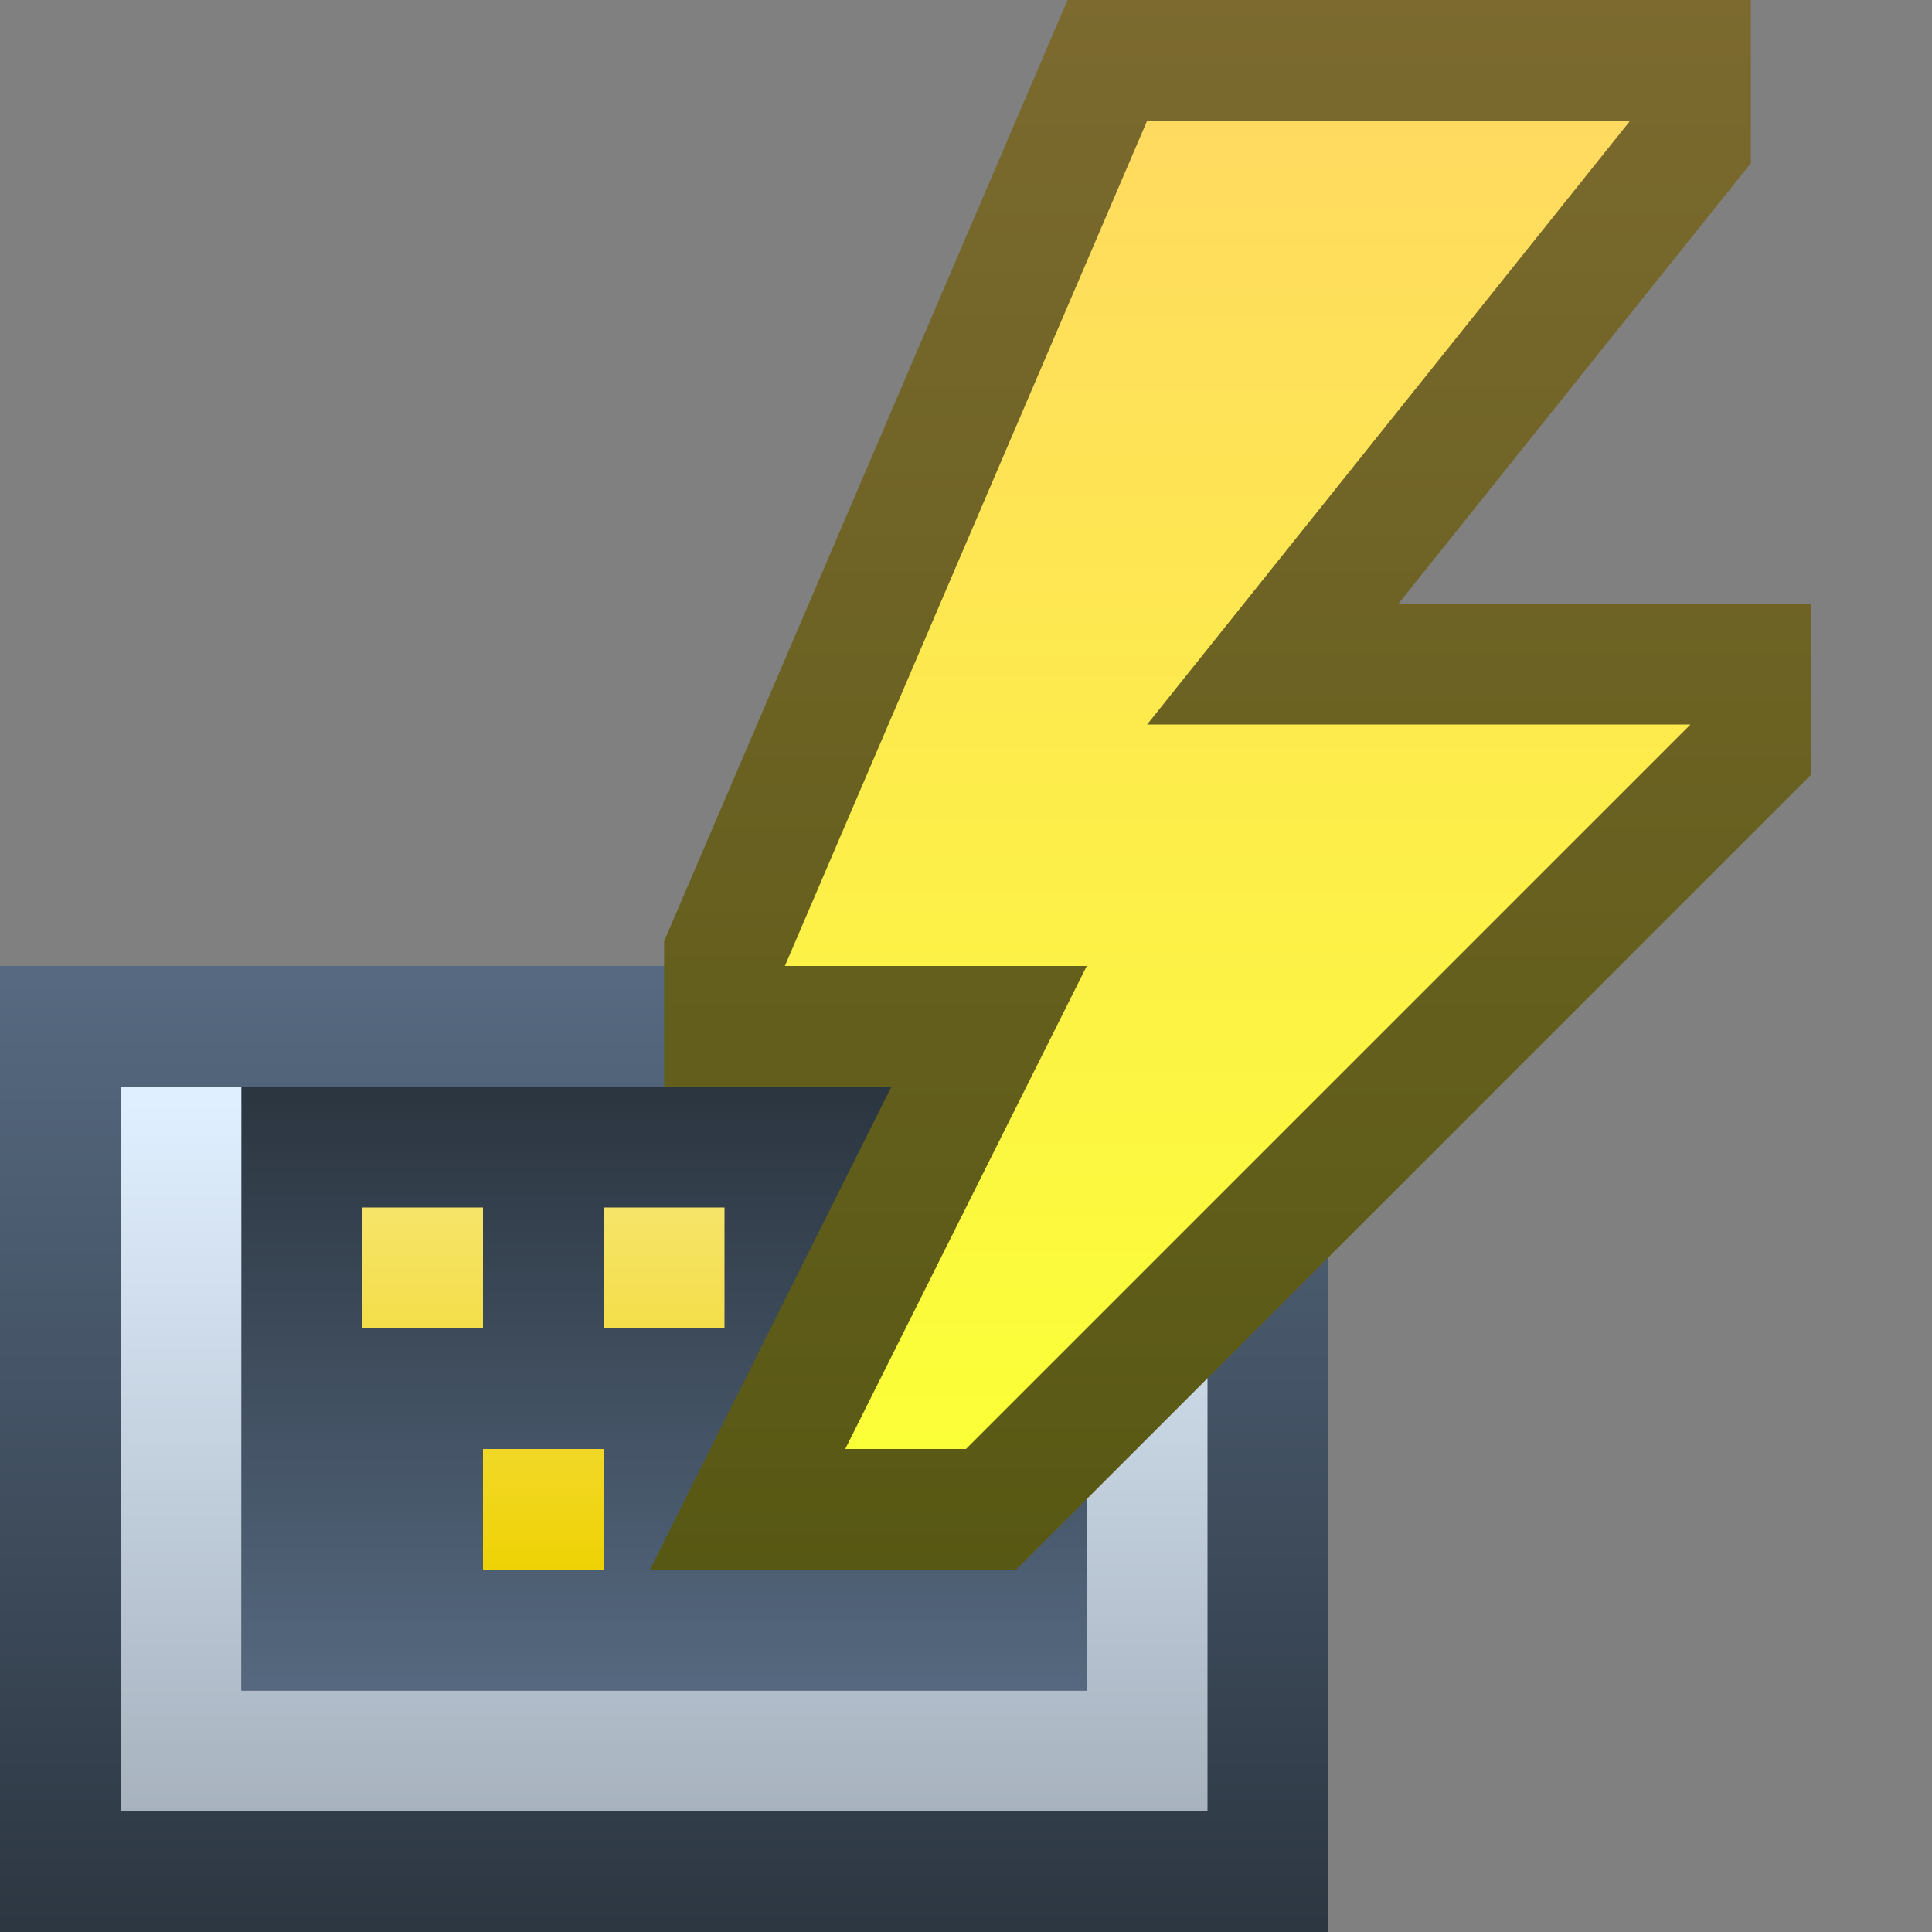 <svg ti:v="1" width="16" height="16" viewBox="0 0 16 16" xmlns="http://www.w3.org/2000/svg" xmlns:ti="urn:schemas-jetbrains-com:tisvg"><rect x="0" y="0" width="16" height="16" fill="#808080" stroke="none"/><rect id="frame" width="16" height="16" fill="none"/><linearGradient id="a" x1=".5" y1=".016" x2=".5" y2="1.008"><stop offset="0" stop-color="#566980"/><stop offset="1" stop-color="#2C3641"/></linearGradient><path fill-rule="evenodd" d="M0 16h11V8H0v8z" fill="url(#a)"/><linearGradient id="b" x1=".5" y1=".021" x2=".5" y2="1.021"><stop offset="0" stop-color="#E0EFFF"/><stop offset="1" stop-color="#A6B1BD"/></linearGradient><path fill-rule="evenodd" d="M10 9v6H1V9h1v5h7V9h1z" fill="url(#b)"/><linearGradient id="c" x1=".5" y1=".016" x2=".5" y2="1.008"><stop offset="0" stop-color="#2C3641"/><stop offset="1" stop-color="#566980"/></linearGradient><path fill-rule="evenodd" d="M9 14H2V9h7v5z" fill="url(#c)"/><linearGradient id="d" x1=".5" y1=".021" x2=".5" y2="1"><stop offset="0" stop-color="#F6E468"/><stop offset="1" stop-color="#EFD205"/></linearGradient><path fill-rule="evenodd" d="M4 13h1v-1H4m3 0H6v1h1m-1-3H5v1h1m2-1H7v1h1m-4 0H3v-1h1v1z" fill="url(#d)"/><linearGradient id="e" x1=".5" y1="0" x2=".5" y2="1"><stop offset="0" stop-color="#7C6A2F"/><stop offset="1" stop-color="#575813"/></linearGradient><path fill-rule="evenodd" d="M11.581 5L14.5 1.351V0H8.841L5.5 7.795V9h1.882l-2 4h3.032L15 6.414V5h-3.419z" fill="url(#e)"/><linearGradient id="f" x1=".5" y1="0" x2=".5" y2="1"><stop offset="0" stop-color="#FFDA60"/><stop offset="1" stop-color="#FBFF37"/></linearGradient><path fill-rule="evenodd" d="M13.5 1h-4l-3 7H9l-2 4h1l6-6H9.5l4-5z" fill="url(#f)"/></svg>